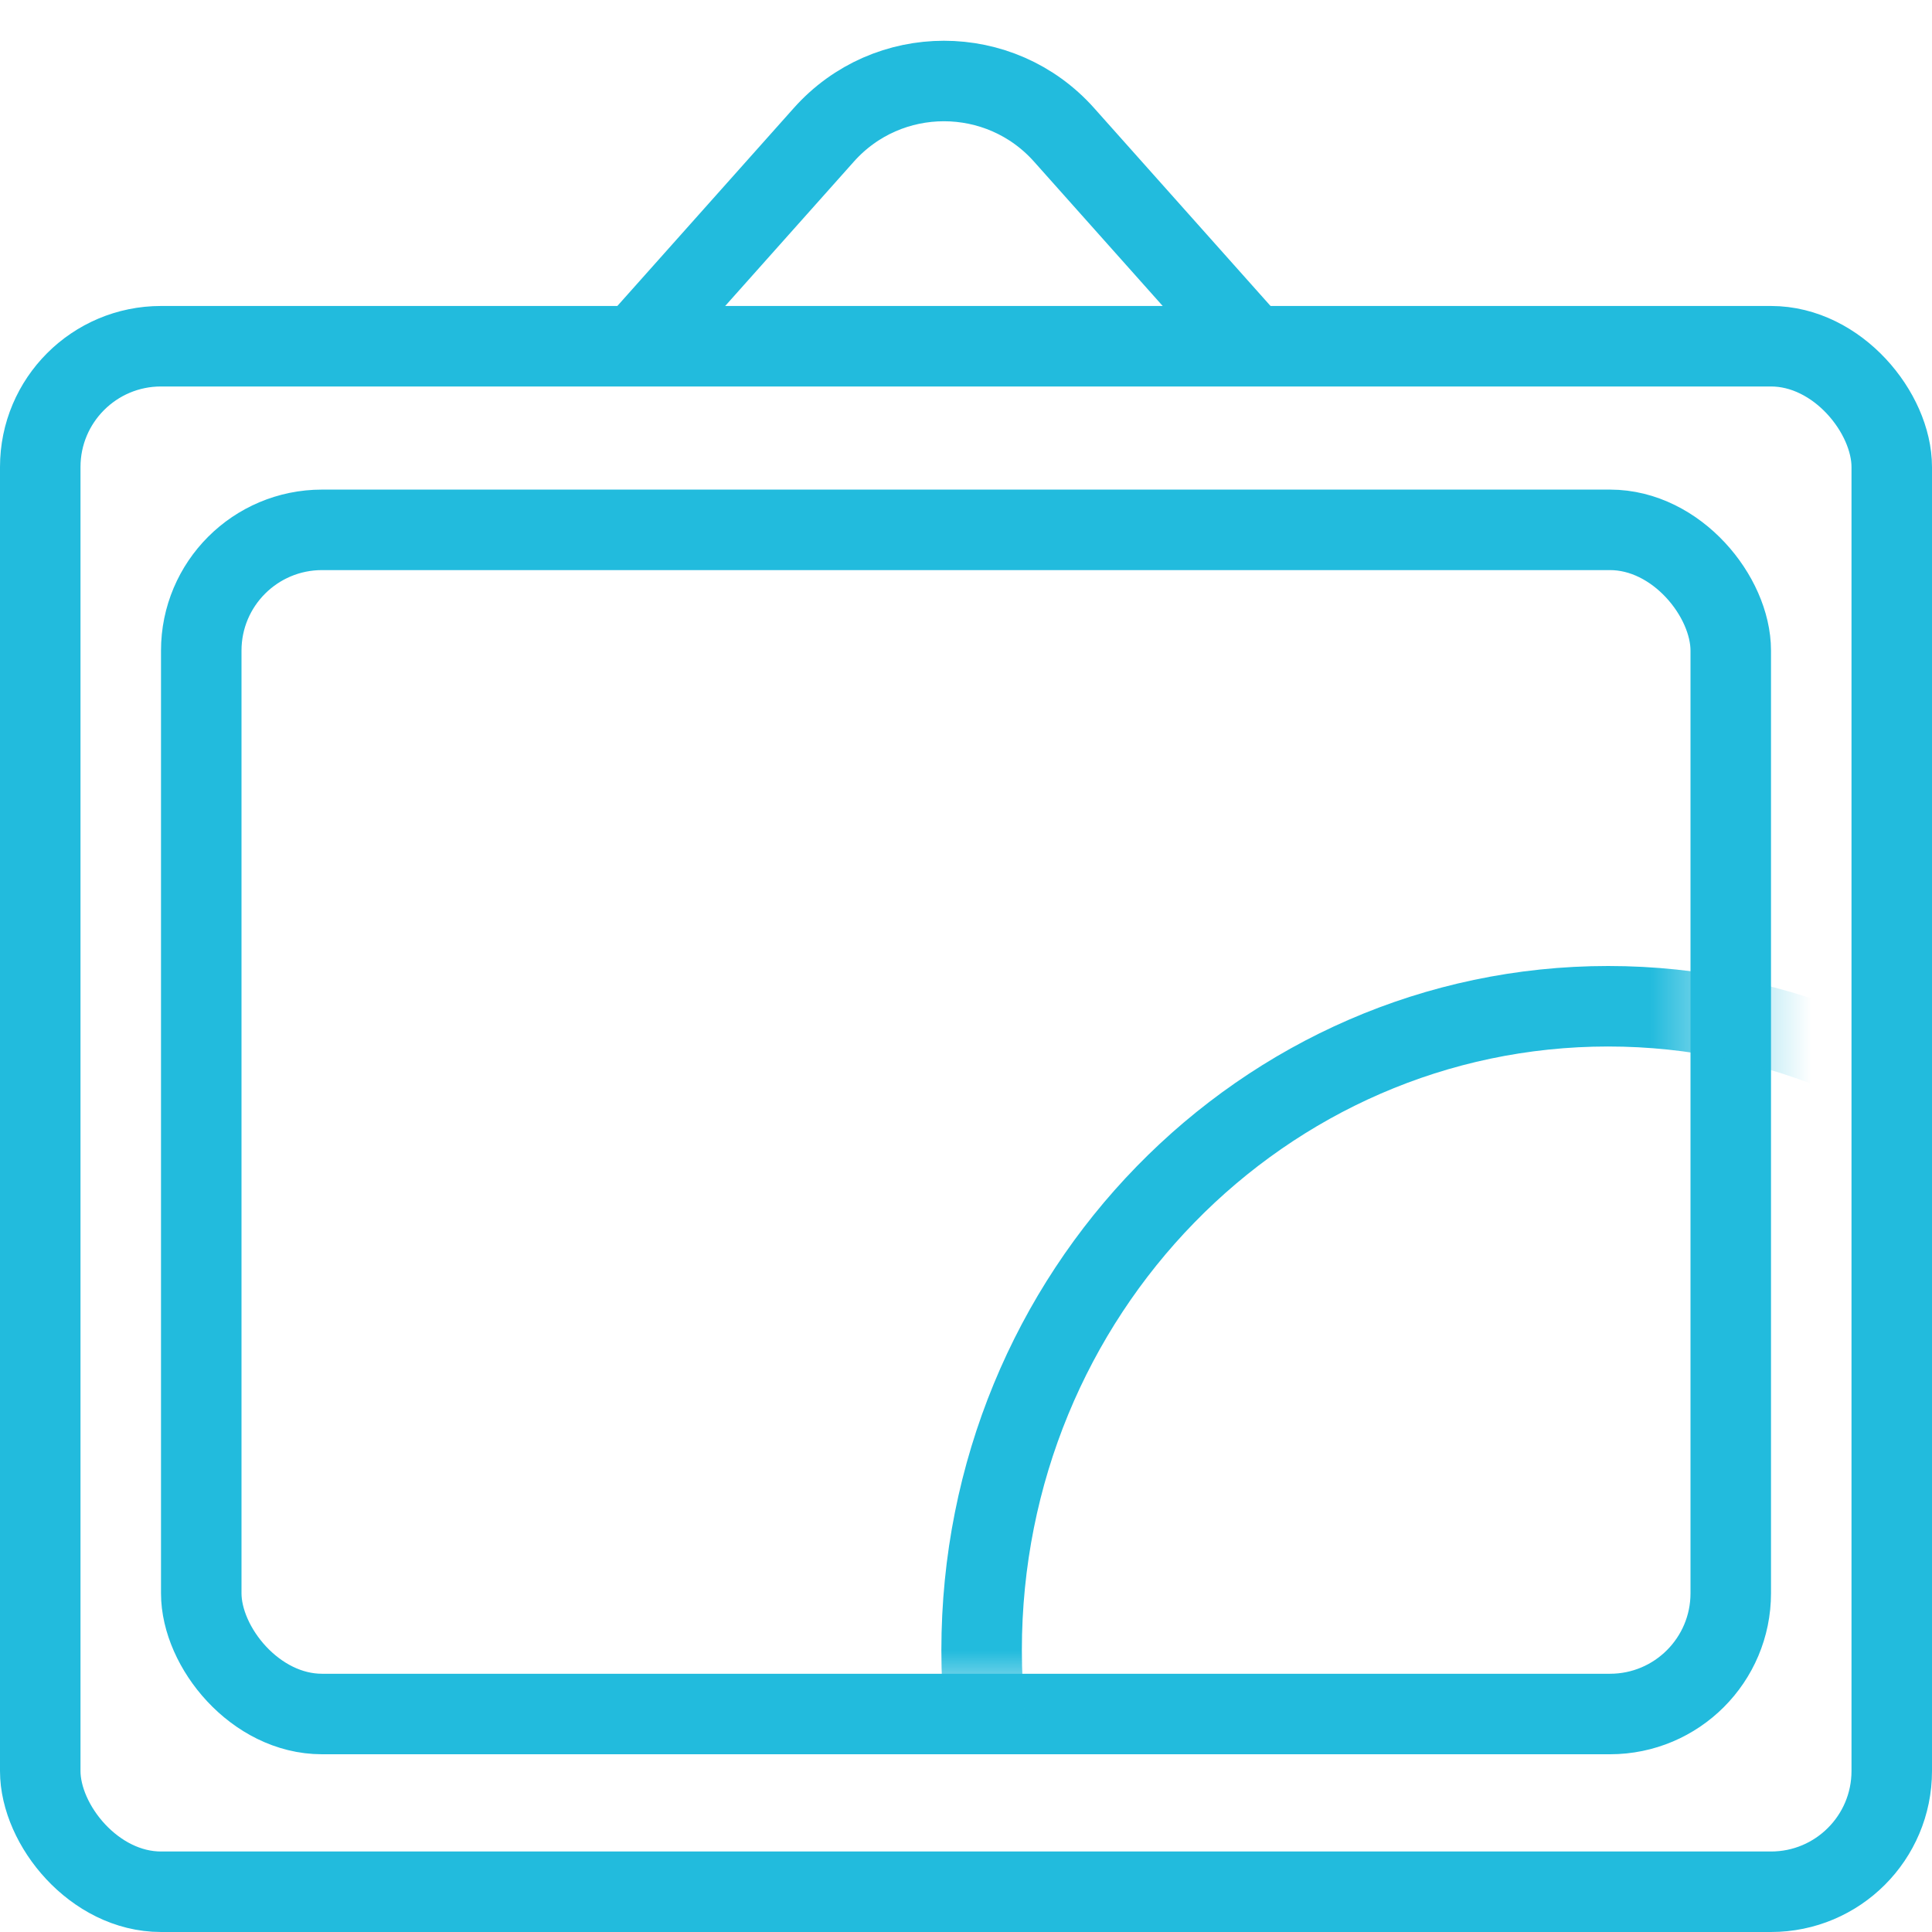 <svg width="24" height="24" viewBox="0 0 24 24" fill="none" xmlns="http://www.w3.org/2000/svg">
<rect x="0.5" y="4.301" width="23" height="19.199" rx="1.5" stroke="#22BBDD"/>
<rect x="2.5" y="6.582" width="19" height="14.71" rx="1.5" stroke="#22BBDD"/>
<path d="M8 4.181L10.233 1.676C11.028 0.783 12.424 0.783 13.219 1.676L15.452 4.181" stroke="#22BBDD"/>
<mask id="mask0" mask-type="alpha" maskUnits="userSpaceOnUse" x="2" y="7" width="20" height="14">
<rect x="2.924" y="7" width="18.515" height="14" rx="2" fill="#22BBDD"/>
</mask>
<g mask="url(#mask0)">
<path d="M27.76 20.5C27.76 24.93 24.264 28.5 19.977 28.5C15.691 28.5 12.194 24.93 12.194 20.5C12.194 16.07 15.691 12.5 19.977 12.5C24.264 12.5 27.76 16.07 27.76 20.5Z" stroke="#22BBDD"/>
</g>
</svg>
